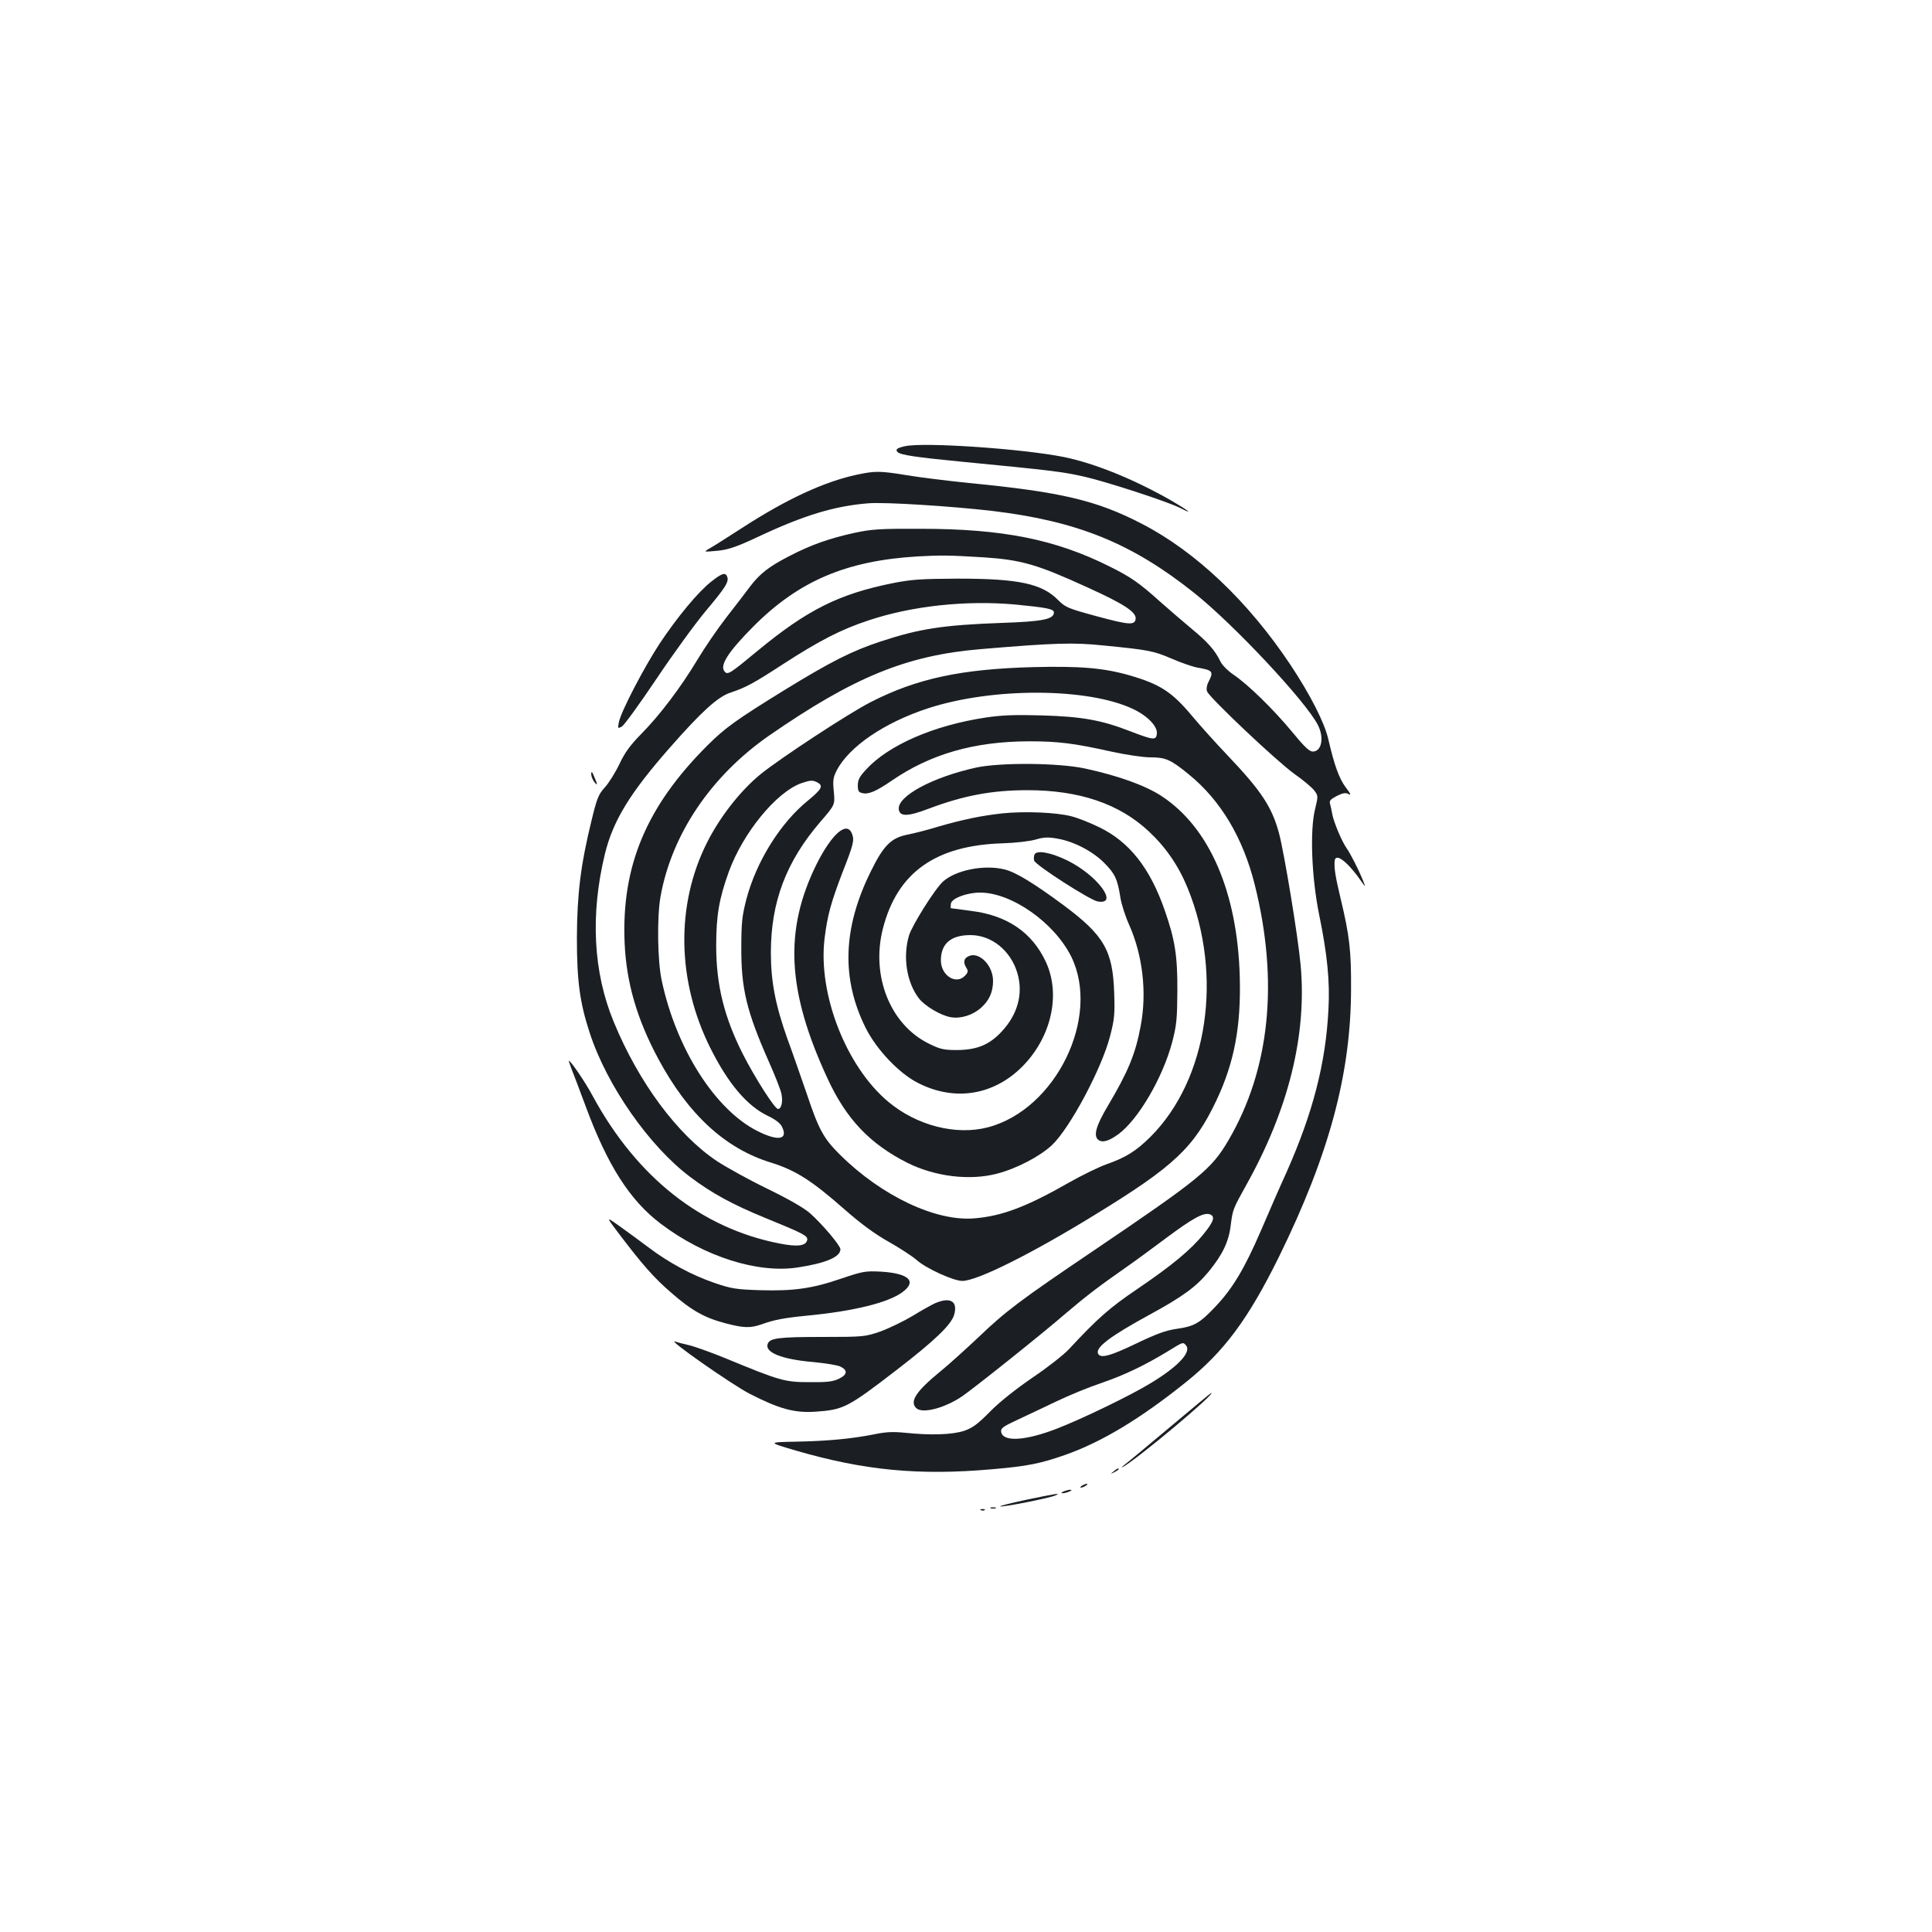 <?xml version="1.0" standalone="no"?>
<!DOCTYPE svg PUBLIC "-//W3C//DTD SVG 20010904//EN"
 "http://www.w3.org/TR/2001/REC-SVG-20010904/DTD/svg10.dtd">
<svg version="1.0" xmlns="http://www.w3.org/2000/svg"
 width="1000pt" height="1000pt" viewBox="0 0 1000 1000"
 preserveAspectRatio="xMidYMid meet">
<g transform="translate(0,1000) scale(0.1,-0.1)"
fill="#1b1f23" stroke="none">
<path d="M4682 7690 c-40 -9 -49 -17 -36 -30 15 -15 97 -27 334 -50 466 -45
519 -52 627 -76 120 -27 436 -130 503 -164 72 -37 42 -13 -49 40 -193 110
-393 191 -552 224 -212 43 -731 79 -827 56z"/>
<path d="M4435 7543 c-168 -36 -363 -126 -590 -273 -82 -53 -161 -103 -173
-109 -13 -7 -22 -14 -20 -15 1 -2 33 0 69 4 52 6 98 22 208 74 235 110 391
157 566 171 85 7 431 -15 645 -40 437 -53 717 -166 1040 -423 203 -161 578
-561 641 -684 34 -66 20 -138 -26 -138 -18 0 -44 25 -108 103 -97 117 -229
246 -304 296 -29 20 -58 49 -67 69 -28 57 -65 99 -150 169 -44 37 -119 101
-166 143 -101 91 -148 124 -255 177 -281 141 -554 196 -980 196 -211 1 -253
-2 -342 -21 -128 -28 -223 -61 -335 -119 -106 -54 -155 -92 -205 -158 -20 -27
-75 -99 -122 -159 -46 -59 -115 -160 -152 -222 -86 -143 -195 -287 -291 -384
-56 -57 -84 -95 -112 -155 -21 -44 -55 -98 -75 -120 -33 -36 -41 -55 -70 -175
-56 -229 -74 -379 -75 -605 0 -223 15 -334 66 -490 88 -272 309 -589 522 -748
109 -82 216 -141 387 -211 199 -81 221 -93 217 -114 -6 -31 -50 -37 -145 -18
-403 79 -736 342 -964 761 -37 70 -115 185 -125 185 -1 0 6 -21 16 -48 11 -26
42 -110 71 -187 113 -306 229 -488 389 -609 224 -170 503 -259 711 -226 144
22 219 54 219 94 0 19 -95 131 -157 186 -30 27 -112 74 -221 127 -95 46 -212
111 -261 143 -205 137 -405 407 -534 720 -107 258 -122 557 -46 870 42 172
130 316 336 550 164 187 249 264 314 285 78 26 118 47 273 148 187 121 299
179 442 226 224 75 505 105 759 82 164 -16 200 -23 200 -41 0 -35 -58 -47
-267 -54 -306 -11 -429 -30 -629 -96 -149 -49 -258 -104 -499 -252 -251 -155
-307 -195 -400 -288 -315 -315 -444 -624 -427 -1020 9 -207 64 -395 174 -600
155 -289 348 -466 585 -538 127 -40 208 -91 383 -245 82 -72 153 -124 224
-164 57 -32 123 -75 147 -96 49 -43 189 -107 235 -107 76 0 356 139 689 344
408 250 510 346 626 590 93 197 128 384 121 641 -12 437 -157 772 -404 934
-83 55 -225 106 -396 143 -138 30 -439 32 -565 5 -226 -50 -408 -148 -400
-216 5 -39 47 -38 157 4 178 67 325 95 509 95 268 0 475 -70 628 -213 88 -82
154 -178 201 -293 185 -453 105 -991 -192 -1288 -74 -73 -125 -106 -227 -142
-40 -14 -128 -57 -195 -95 -219 -125 -345 -173 -488 -185 -199 -18 -481 115
-697 329 -84 83 -110 129 -172 315 -30 86 -74 214 -100 284 -62 174 -86 297
-86 447 0 262 79 471 255 676 77 89 77 89 71 156 -6 58 -4 74 14 110 64 124
247 249 474 323 334 109 828 107 1061 -4 76 -36 127 -90 123 -128 -4 -35 -18
-33 -138 13 -146 57 -248 76 -455 82 -139 4 -206 2 -293 -11 -267 -40 -503
-142 -619 -269 -34 -36 -43 -54 -43 -82 0 -28 4 -36 23 -40 32 -8 70 8 152 64
201 138 426 203 710 204 154 0 233 -10 431 -54 73 -16 161 -29 198 -29 79 0
105 -11 199 -88 165 -134 280 -327 341 -569 126 -503 79 -958 -135 -1324 -88
-151 -147 -199 -698 -572 -382 -258 -455 -313 -597 -449 -66 -62 -153 -141
-195 -175 -126 -103 -162 -156 -127 -191 31 -31 146 -1 237 60 64 44 414 323
541 433 102 87 169 138 315 240 39 27 129 93 201 147 137 102 193 133 225 123
30 -10 23 -36 -31 -102 -67 -83 -164 -163 -345 -286 -142 -96 -205 -152 -350
-308 -27 -30 -113 -97 -190 -149 -87 -60 -170 -125 -220 -176 -64 -65 -91 -85
-135 -100 -61 -20 -171 -24 -305 -10 -61 6 -99 5 -160 -8 -117 -23 -241 -35
-406 -38 -146 -3 -146 -3 0 -46 354 -103 636 -130 1014 -97 186 16 250 29 382
75 189 67 386 186 621 374 200 160 324 327 484 651 260 530 373 948 373 1390
1 193 -8 272 -53 460 -28 117 -35 161 -32 198 4 47 69 -4 144 -113 17 -24 17
-23 2 15 -23 56 -63 135 -86 168 -23 33 -64 130 -72 172 -3 17 -8 40 -11 52
-6 18 0 25 34 43 32 16 46 18 61 10 15 -8 11 1 -14 34 -35 46 -60 117 -91 251
-20 86 -93 229 -195 383 -219 329 -491 587 -770 731 -233 121 -419 165 -895
211 -115 12 -262 30 -326 41 -135 22 -160 22 -254 2z m660 -428 c193 -13 275
-37 535 -156 190 -86 253 -128 248 -163 -5 -33 -34 -31 -204 15 -147 40 -159
45 -198 84 -83 84 -204 110 -516 110 -192 -1 -241 -4 -337 -23 -280 -56 -444
-138 -701 -350 -146 -121 -156 -127 -172 -107 -26 31 19 101 151 234 235 235
480 339 849 361 123 7 165 6 345 -5z m617 -456 c234 -23 259 -28 352 -68 51
-22 110 -42 131 -46 83 -14 88 -20 60 -75 -9 -17 -12 -37 -7 -49 12 -32 361
-362 452 -427 46 -32 92 -71 103 -86 20 -27 20 -29 4 -95 -28 -111 -18 -357
21 -548 42 -204 56 -345 48 -490 -14 -279 -81 -537 -218 -845 -34 -74 -93
-210 -132 -301 -84 -194 -145 -297 -234 -391 -82 -87 -110 -103 -201 -116 -57
-8 -105 -26 -210 -76 -137 -66 -187 -79 -198 -51 -12 32 67 91 267 200 169 92
241 144 306 223 71 87 104 154 114 239 11 84 11 84 81 210 219 392 314 777
281 1138 -14 153 -85 581 -112 683 -37 136 -92 219 -266 402 -60 63 -142 154
-182 202 -105 126 -166 166 -324 212 -136 39 -255 49 -502 43 -371 -10 -601
-59 -839 -181 -114 -58 -466 -289 -570 -373 -105 -86 -209 -219 -277 -353
-163 -323 -157 -717 17 -1065 92 -184 190 -299 296 -350 42 -20 66 -39 75 -58
32 -66 -20 -75 -126 -22 -220 110 -422 427 -497 780 -22 101 -25 331 -6 435
58 323 262 624 561 832 439 304 713 416 1095 448 389 33 482 35 637 19z
m-1481 -709 c32 -17 22 -35 -47 -92 -144 -116 -269 -316 -321 -513 -22 -86
-26 -121 -26 -250 -1 -213 28 -331 142 -589 33 -74 63 -150 66 -169 8 -41 -1
-77 -18 -77 -17 0 -121 164 -183 286 -96 191 -137 356 -137 559 0 156 15 243
65 382 73 201 245 412 375 459 47 16 59 17 84 4z m1908 -2914 c29 -35 -43
-111 -186 -197 -100 -61 -354 -184 -481 -233 -164 -64 -282 -71 -290 -17 -3
18 9 27 80 60 46 21 137 65 203 96 66 32 171 75 234 96 122 42 224 91 343 163
83 51 81 51 97 32z"/>
<path d="M3682 6990 c-68 -53 -175 -182 -267 -320 -82 -125 -202 -355 -212
-409 -6 -32 -5 -33 15 -22 12 6 93 118 181 249 87 130 203 289 256 352 100
119 119 149 109 175 -9 24 -28 18 -82 -25z"/>
<path d="M3060 5994 c0 -11 7 -29 15 -40 19 -25 19 -15 0 27 -10 25 -14 29
-15 13z"/>
<path d="M5188 5790 c-109 -12 -206 -32 -333 -69 -55 -17 -126 -35 -158 -41
-85 -17 -124 -56 -191 -193 -144 -292 -152 -554 -25 -808 56 -112 173 -235
270 -284 189 -97 391 -65 540 84 151 152 201 374 122 543 -71 152 -200 240
-385 263 -57 8 -104 14 -106 14 -2 1 -2 11 0 24 4 27 79 56 149 57 164 1 386
-155 474 -332 153 -313 -80 -791 -432 -883 -165 -43 -368 9 -515 132 -219 183
-365 559 -330 846 15 120 33 185 91 337 59 150 64 171 51 204 -26 69 -104 1
-183 -156 -170 -343 -154 -659 58 -1114 96 -207 218 -335 412 -433 143 -71
321 -93 463 -56 101 26 222 89 285 148 93 88 258 397 301 565 22 85 25 113 21
222 -7 220 -52 298 -261 454 -157 116 -249 172 -307 186 -106 26 -253 -4 -318
-63 -42 -38 -160 -226 -176 -279 -33 -111 -12 -242 50 -324 31 -41 114 -90
166 -99 51 -9 113 10 156 48 43 38 63 82 63 140 0 80 -72 153 -126 128 -26
-12 -30 -31 -12 -61 10 -15 9 -23 -6 -39 -46 -51 -126 -1 -126 78 0 87 52 131
153 131 110 0 209 -81 243 -197 31 -106 2 -213 -81 -302 -64 -69 -128 -95
-230 -96 -71 0 -88 4 -147 33 -200 98 -301 351 -238 596 74 289 271 430 618
441 69 2 145 11 174 20 42 12 63 13 113 4 84 -15 181 -65 241 -126 55 -55 68
-83 83 -178 5 -33 25 -97 46 -143 70 -158 92 -351 59 -523 -27 -146 -66 -238
-171 -415 -60 -101 -74 -152 -49 -173 21 -17 53 -9 104 28 103 75 230 292 279
476 23 88 26 120 27 265 1 182 -12 266 -66 420 -76 218 -183 353 -338 428 -47
23 -112 49 -145 57 -75 20 -243 27 -357 15z"/>
<path d="M5354 5576 c-3 -9 -4 -23 -1 -31 10 -25 290 -205 329 -211 112 -19
-1 135 -157 212 -86 42 -161 56 -171 30z"/>
<path d="M3200 3619 c125 -165 184 -232 273 -309 106 -93 174 -131 281 -159
95 -25 129 -26 187 -6 67 24 114 33 234 45 242 23 421 67 495 121 78 57 35 98
-110 107 -81 4 -93 2 -206 -36 -151 -52 -248 -65 -421 -60 -123 4 -148 8 -233
37 -117 40 -237 104 -344 185 -44 33 -112 83 -150 110 -70 50 -70 50 -6 -35z"/>
<path d="M4841 3255 c-18 -8 -72 -38 -119 -67 -47 -28 -122 -64 -166 -80 -79
-27 -86 -28 -303 -28 -221 0 -268 -6 -279 -35 -18 -45 72 -81 236 -95 62 -6
125 -16 139 -23 40 -19 37 -42 -6 -63 -31 -15 -60 -19 -153 -18 -129 0 -152 7
-431 122 -80 33 -168 64 -195 70 -27 6 -58 14 -69 18 -51 18 292 -222 385
-270 152 -78 231 -100 339 -93 147 10 167 20 423 217 196 151 283 234 297 286
19 69 -20 92 -98 59z"/>
<path d="M6060 2617 c-113 -95 -219 -183 -235 -195 -17 -13 -23 -20 -15 -16
66 33 488 386 459 384 -2 0 -96 -78 -209 -173z"/>
<path d="M5764 2384 c-18 -14 -18 -15 4 -4 12 6 22 13 22 15 0 8 -5 6 -26 -11z"/>
<path d="M5600 2310 c-8 -5 -10 -10 -5 -10 6 0 17 5 25 10 8 5 11 10 5 10 -5
0 -17 -5 -25 -10z"/>
<path d="M5505 2280 c-13 -5 -14 -9 -5 -9 8 0 24 4 35 9 13 5 14 9 5 9 -8 0
-24 -4 -35 -9z"/>
<path d="M5311 2237 c-80 -17 -140 -32 -134 -34 13 -5 250 42 284 56 38 16 4
10 -150 -22z"/>
<path d="M5128 2193 c6 -2 18 -2 25 0 6 3 1 5 -13 5 -14 0 -19 -2 -12 -5z"/>
<path d="M5078 2183 c7 -3 16 -2 19 1 4 3 -2 6 -13 5 -11 0 -14 -3 -6 -6z"/>
</g>
</svg>
